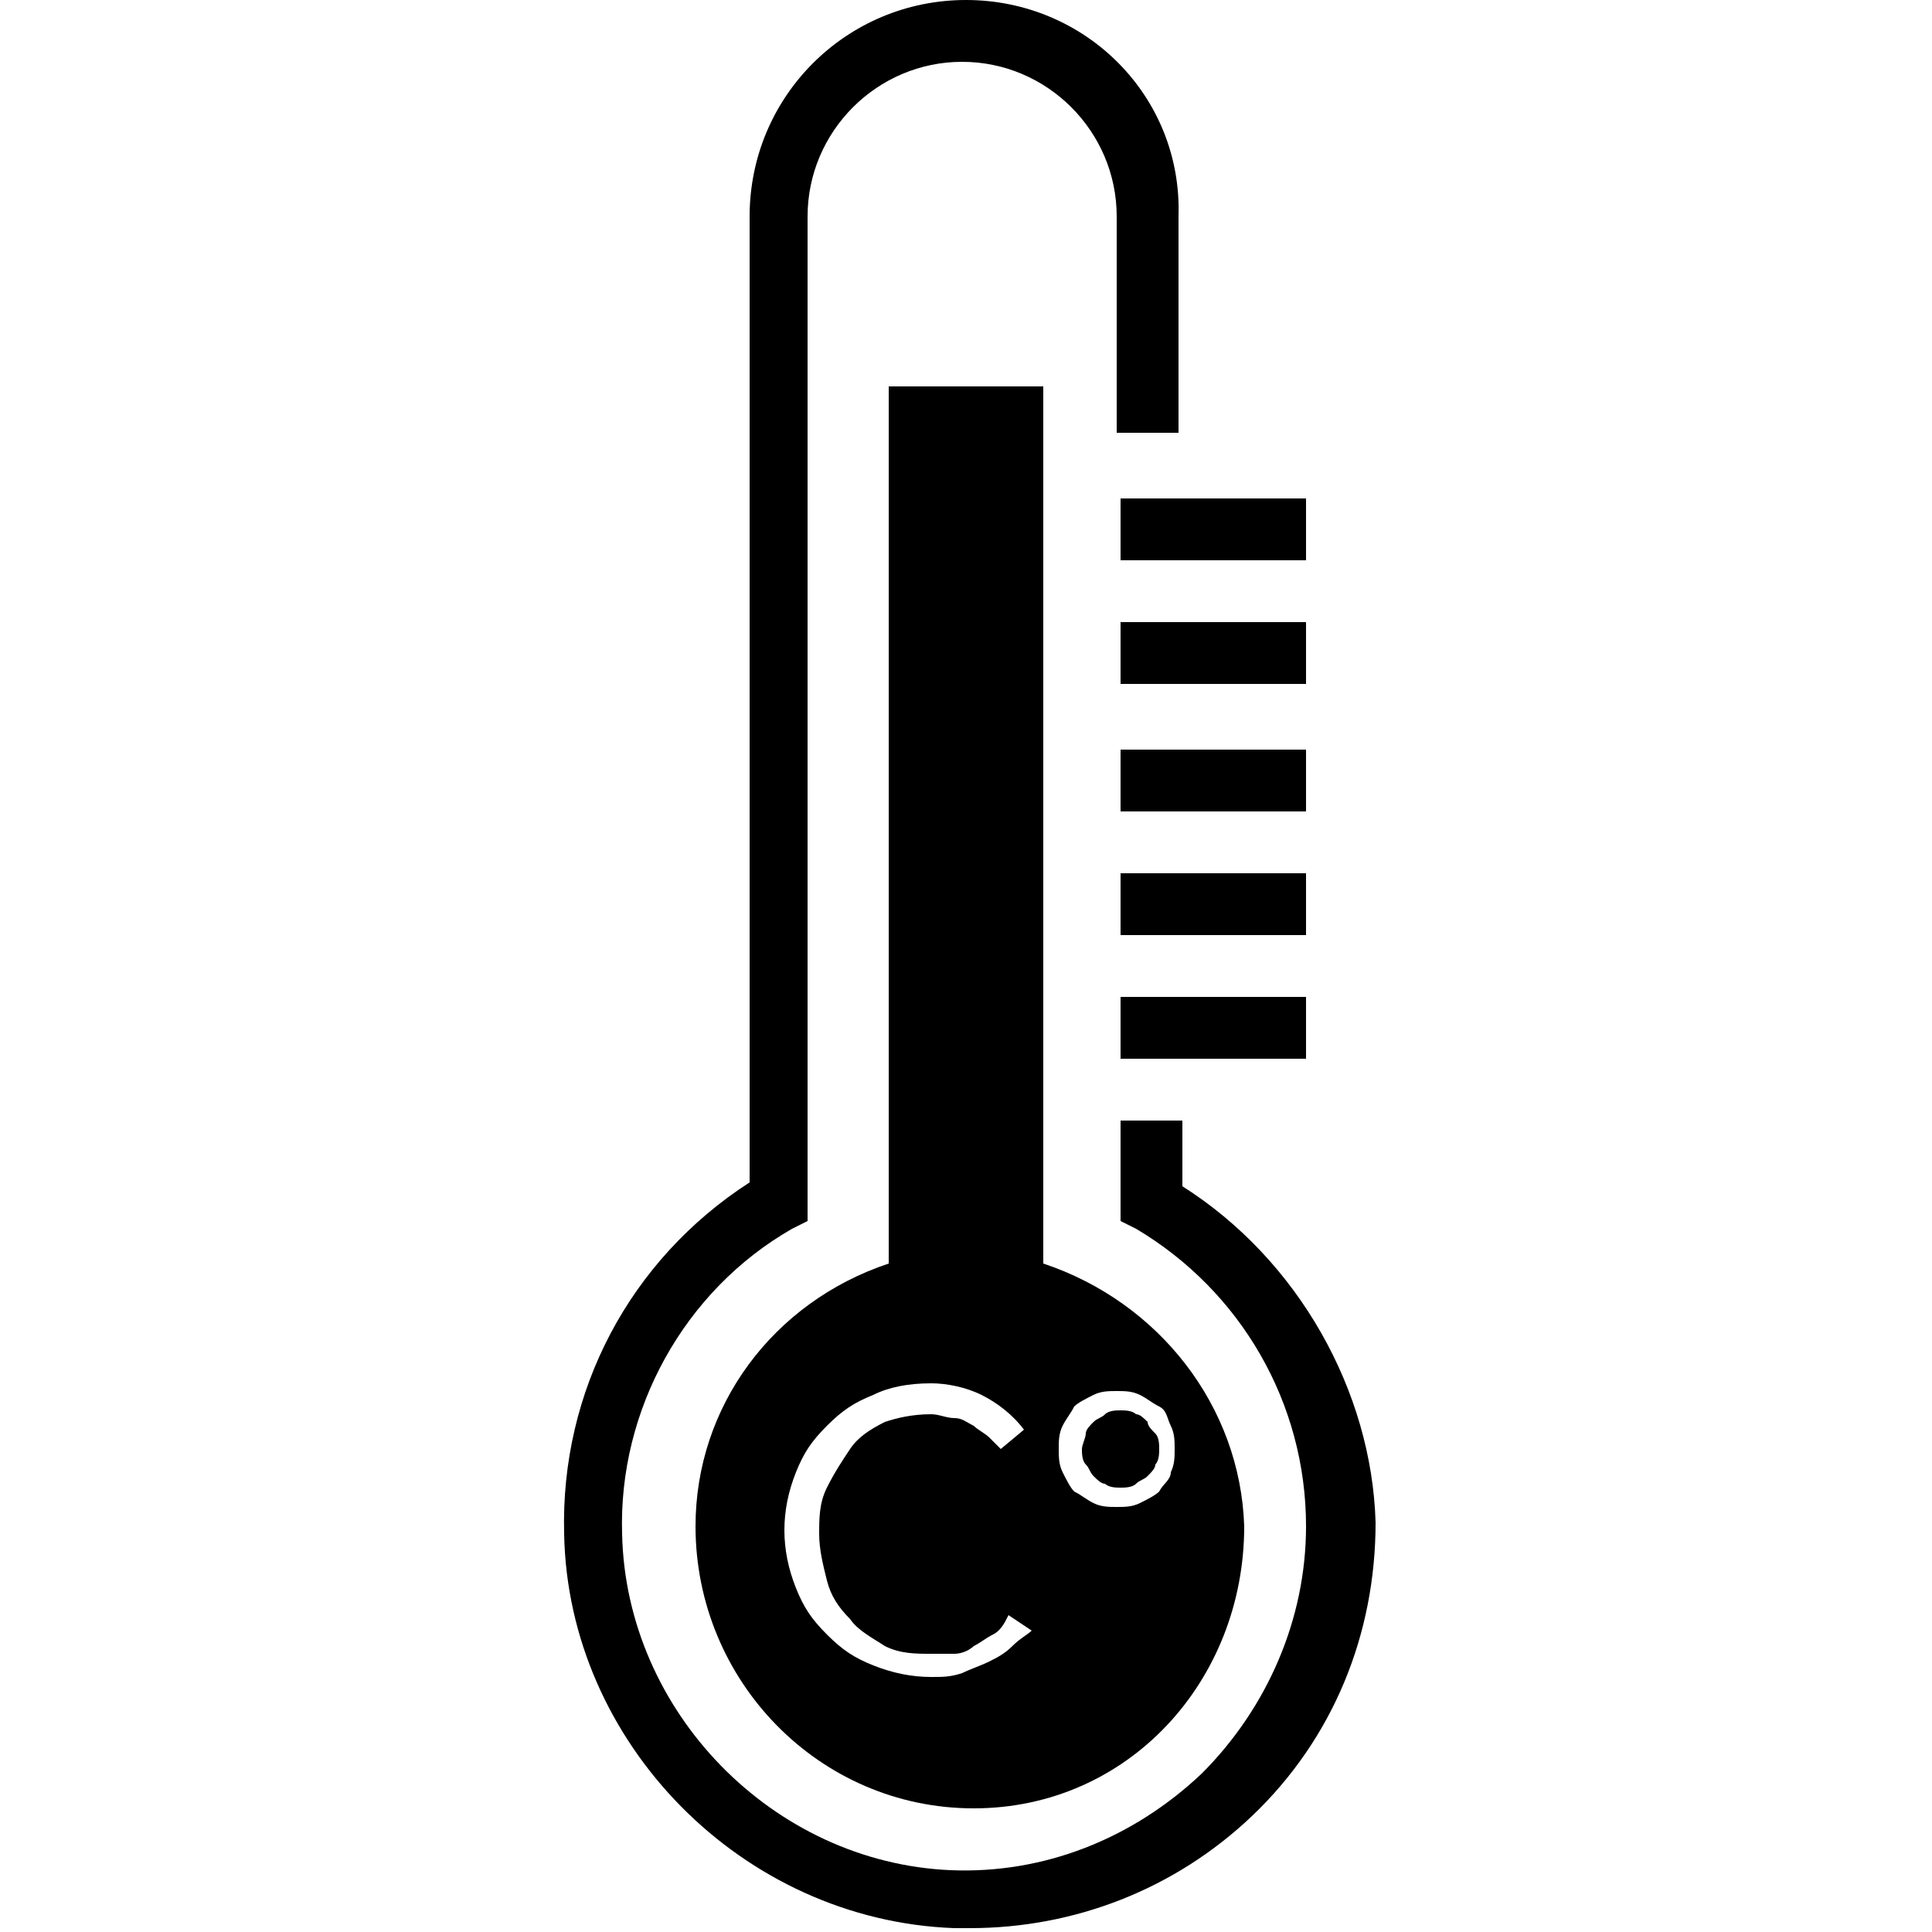 <!-- Generated by IcoMoon.io -->
<svg version="1.1" xmlns="http://www.w3.org/2000/svg" width="32" height="32" viewBox="0 0 32 32">
<title>temperature-celsius</title>
<path d="M19.584 19.648v-1.088h-1.024v1.664l0.256 0.128c1.728 1.024 2.816 2.88 2.816 4.928 0 1.536-0.64 3.008-1.728 4.096-1.152 1.088-2.624 1.664-4.16 1.6-2.944-0.128-5.376-2.624-5.44-5.568-0.064-2.048 1.024-4.032 2.816-5.056l0.256-0.128v-16.64c0-1.408 1.152-2.56 2.56-2.56s2.56 1.152 2.56 2.56v3.584h1.024v-3.584c0.064-1.984-1.536-3.584-3.52-3.584s-3.584 1.6-3.584 3.584v16c-1.984 1.28-3.136 3.456-3.072 5.824 0.064 3.456 2.944 6.4 6.464 6.528 0.064 0 0.192 0 0.256 0 1.728 0 3.392-0.64 4.672-1.856 1.344-1.28 2.048-3.008 2.048-4.864-0.064-2.176-1.28-4.352-3.2-5.568z"></path>
<path d="M18.56 16.512h3.072v1.024h-3.072v-1.024z"></path>
<path d="M18.56 14.464h3.072v1.024h-3.072v-1.024z"></path>
<path d="M18.56 12.416h3.072v1.024h-3.072v-1.024z"></path>
<path d="M18.56 10.304h3.072v1.024h-3.072v-1.024z"></path>
<path d="M18.56 8.256h3.072v1.024h-3.072v-1.024z"></path>
<path d="M17.28 20.928v-14.528h-2.56v14.528c-1.92 0.64-3.2 2.368-3.2 4.352 0 2.56 2.048 4.672 4.608 4.672s4.48-2.112 4.48-4.672c-0.064-1.984-1.408-3.712-3.328-4.352zM16.768 27.264c-0.128 0.128-0.256 0.192-0.384 0.256s-0.32 0.128-0.448 0.192c-0.192 0.064-0.32 0.064-0.512 0.064-0.32 0-0.64-0.064-0.96-0.192s-0.512-0.256-0.768-0.512-0.384-0.448-0.512-0.768c-0.128-0.32-0.192-0.64-0.192-0.96s0.064-0.64 0.192-0.96c0.128-0.32 0.256-0.512 0.512-0.768s0.448-0.384 0.768-0.512c0.256-0.128 0.576-0.192 0.96-0.192 0.256 0 0.576 0.064 0.832 0.192s0.512 0.32 0.704 0.576l-0.384 0.32c-0.064-0.064-0.128-0.128-0.192-0.192s-0.192-0.128-0.256-0.192c-0.128-0.064-0.192-0.128-0.32-0.128s-0.256-0.064-0.384-0.064c-0.32 0-0.576 0.064-0.768 0.128-0.256 0.128-0.448 0.256-0.576 0.448s-0.256 0.384-0.384 0.64-0.128 0.512-0.128 0.768 0.064 0.512 0.128 0.768 0.192 0.448 0.384 0.64c0.128 0.192 0.384 0.32 0.576 0.448 0.256 0.128 0.512 0.128 0.768 0.128 0.128 0 0.256 0 0.384 0s0.256-0.064 0.32-0.128c0.128-0.064 0.192-0.128 0.32-0.192s0.192-0.192 0.256-0.32l0.384 0.256c-0.064 0.064-0.192 0.128-0.32 0.256zM19.2 24.704c-0.064 0.064-0.192 0.128-0.32 0.192s-0.256 0.064-0.384 0.064-0.256 0-0.384-0.064-0.192-0.128-0.32-0.192c-0.064-0.064-0.128-0.192-0.192-0.32s-0.064-0.256-0.064-0.384 0-0.256 0.064-0.384 0.128-0.192 0.192-0.32c0.064-0.064 0.192-0.128 0.32-0.192s0.256-0.064 0.384-0.064 0.256 0 0.384 0.064 0.192 0.128 0.32 0.192 0.128 0.192 0.192 0.32c0.064 0.128 0.064 0.256 0.064 0.384s0 0.256-0.064 0.384c0 0.128-0.128 0.192-0.192 0.32z"></path>
<path d="M19.008 23.552c-0.064-0.064-0.128-0.128-0.192-0.128-0.064-0.064-0.192-0.064-0.256-0.064s-0.192 0-0.256 0.064c-0.064 0.064-0.128 0.064-0.192 0.128s-0.128 0.128-0.128 0.192-0.064 0.192-0.064 0.256 0 0.192 0.064 0.256 0.064 0.128 0.128 0.192 0.128 0.128 0.192 0.128c0.064 0.064 0.192 0.064 0.256 0.064s0.192 0 0.256-0.064c0.064-0.064 0.128-0.064 0.192-0.128s0.128-0.128 0.128-0.192c0.064-0.064 0.064-0.192 0.064-0.256s0-0.192-0.064-0.256c-0.064-0.064-0.128-0.128-0.128-0.192z"></path>
</svg>
